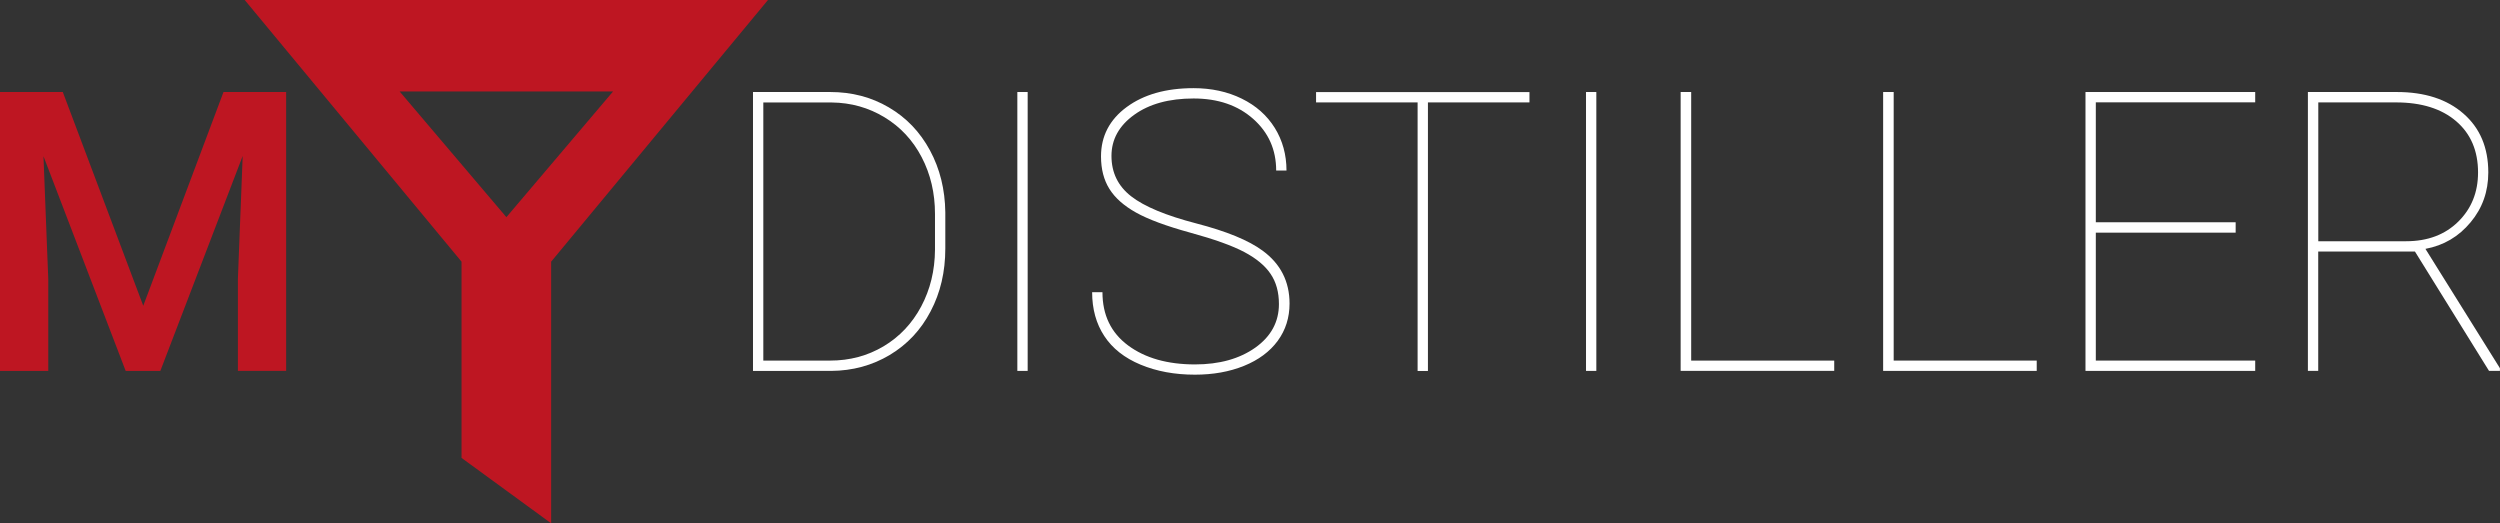<?xml version="1.0" encoding="utf-8"?>
<!-- Generator: Adobe Illustrator 23.0.3, SVG Export Plug-In . SVG Version: 6.00 Build 0)  -->
<svg version="1.1" id="Ebene_1" xmlns="http://www.w3.org/2000/svg" xmlns:xlink="http://www.w3.org/1999/xlink" x="0px" y="0px"
	 viewBox="0 0 343.96 72" style="enable-background:new 0 0 343.96 72;" xml:space="preserve">
<rect x="0" y="0" width="343.96" height="72" fill="#333333" stroke="none"/>
<style type="text/css">
	.st0{fill:#FFFFFF;}
	.st1{fill:#BE1622;}
</style>
<g>
	<path class="st0" d="M103.6,51.03V12.66h10.62c2.97,0,5.66,0.7,8.06,2.11c2.41,1.41,4.3,3.38,5.67,5.92
		c1.37,2.54,2.07,5.38,2.11,8.52v4.98c0,3.2-0.67,6.08-2.02,8.64c-1.34,2.57-3.22,4.57-5.63,6.01c-2.41,1.44-5.1,2.17-8.06,2.19
		H103.6z M105.02,14.09v35.52h9.2c2.69,0,5.13-0.65,7.34-1.96c2.2-1.31,3.93-3.14,5.18-5.48c1.25-2.35,1.88-4.95,1.9-7.81v-4.93
		c0-2.86-0.61-5.46-1.83-7.8c-1.22-2.34-2.93-4.17-5.11-5.49c-2.19-1.33-4.61-2.01-7.26-2.04H105.02z"/>
	<path class="st0" d="M141.39,51.03h-1.42V12.66h1.42V51.03z"/>
	<path class="st0" d="M175.96,41.83c0-1.63-0.38-3.02-1.15-4.15c-0.76-1.13-1.97-2.13-3.61-3s-4.12-1.76-7.44-2.67
		c-3.32-0.91-5.81-1.84-7.47-2.77s-2.88-2.01-3.65-3.24s-1.16-2.72-1.16-4.48c0-2.79,1.18-5.06,3.53-6.79
		c2.35-1.73,5.42-2.6,9.2-2.6c2.46,0,4.67,0.48,6.63,1.44c1.96,0.96,3.47,2.3,4.55,4.03c1.07,1.73,1.61,3.69,1.61,5.86h-1.42
		c0-2.86-1.05-5.23-3.16-7.1c-2.11-1.87-4.84-2.81-8.2-2.81c-3.37,0-6.1,0.75-8.18,2.25c-2.08,1.5-3.12,3.39-3.12,5.65
		c0,2.3,0.9,4.15,2.71,5.56c1.81,1.41,4.8,2.65,8.96,3.73s7.21,2.33,9.14,3.76c2.46,1.81,3.69,4.23,3.69,7.27
		c0,1.93-0.54,3.64-1.63,5.13c-1.09,1.48-2.64,2.63-4.64,3.44c-2,0.81-4.25,1.21-6.75,1.21c-2.78,0-5.27-0.46-7.48-1.38
		c-2.21-0.92-3.88-2.24-4.99-3.94c-1.12-1.7-1.67-3.72-1.67-6.03h1.42c0,3.15,1.18,5.59,3.53,7.33s5.42,2.61,9.2,2.61
		c3.36,0,6.12-0.77,8.3-2.31C174.87,46.29,175.96,44.29,175.96,41.83z"/>
	<path class="st0" d="M210.43,14.09h-13.97v36.95h-1.42V14.09h-13.97v-1.42h29.36V14.09z"/>
	<path class="st0" d="M219.63,51.03h-1.42V12.66h1.42V51.03z"/>
	<path class="st0" d="M232.67,49.61h19.69v1.42h-21.13V12.66h1.45V49.61z"/>
	<path class="st0" d="M260.53,49.61h19.69v1.42h-21.13V12.66h1.45V49.61z"/>
	<path class="st0" d="M307.59,32.01h-19.24v17.6h21.93v1.42h-23.35V12.66h23.35v1.42h-21.93v16.5h19.24V32.01z"/>
	<path class="st0" d="M332.26,34.61h-13.31v16.42h-1.42V12.66h12.23c3.85,0,6.91,0.99,9.18,2.98c2.28,1.99,3.41,4.68,3.41,8.09
		c0,2.62-0.81,4.91-2.44,6.86c-1.63,1.96-3.69,3.18-6.21,3.65l10.25,16.42v0.37h-1.5L332.26,34.61z M318.95,33.19h12.1
		c2.95,0,5.34-0.9,7.16-2.69s2.73-4.05,2.73-6.77c0-2.99-1.01-5.34-3.02-7.06c-2.01-1.72-4.77-2.58-8.26-2.58h-10.7V33.19z"/>
</g>
<path class="st1" d="M33.67,0L63.5,36v27l12.33,9V36l29.83-36L33.67,0z M69.67,29.88L54.98,12.58h29.37L69.67,29.88z"/>
<g>
	<path class="st1" d="M8.64,12.66l11.07,29.41l11.04-29.41h8.62v38.37h-6.64V38.38l0.66-16.92L22.06,51.03h-4.77L5.98,21.49
		l0.66,16.89v12.65H0V12.66H8.64z"/>
</g>
</svg>
